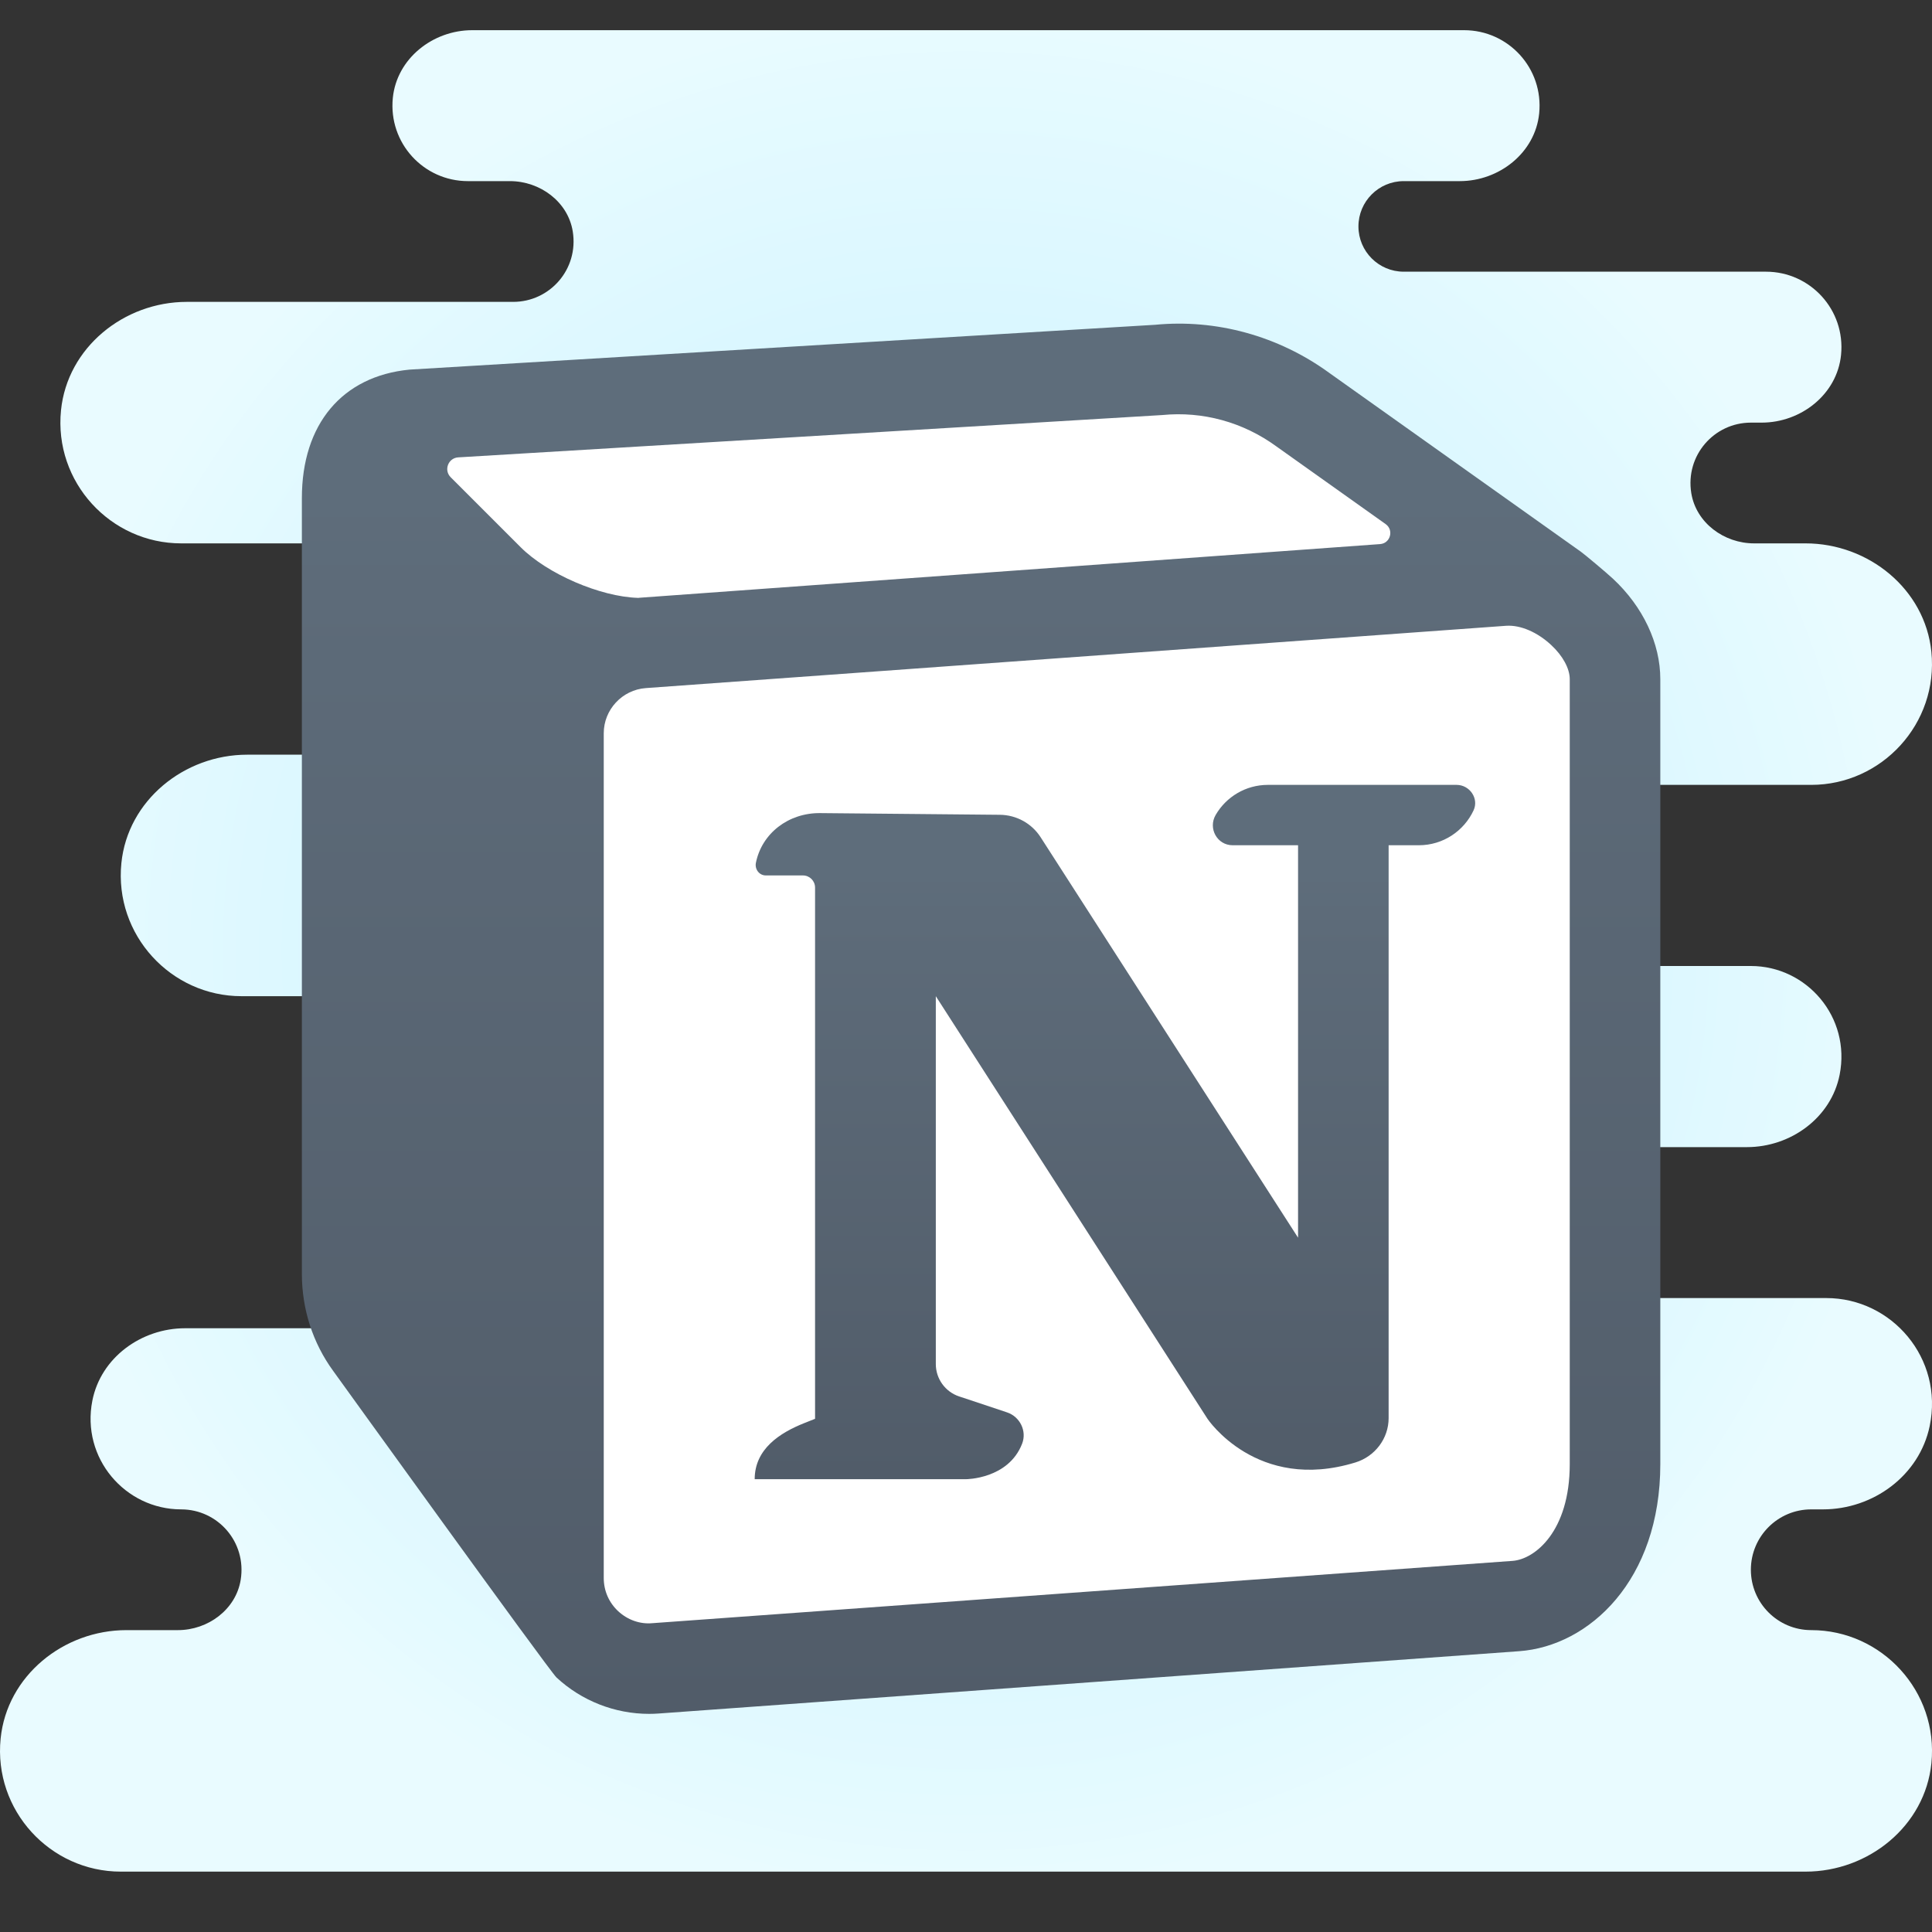 <svg xmlns="http://www.w3.org/2000/svg"  viewBox="0 0 64 64" width="512px" height="512px"><rect x="0" y="0" width="64" height="64" fill="#333333" stroke="none"/><radialGradient id="CJ0XkFS0Hsf020J9rC3Ooa" cx="32" cy="31.5" r="31.259" gradientUnits="userSpaceOnUse"><stop offset="0" stop-color="#c5f1ff"/><stop offset=".35" stop-color="#cdf3ff"/><stop offset=".907" stop-color="#e4faff"/><stop offset="1" stop-color="#e9fbff"/></radialGradient><path fill="url(#CJ0XkFS0Hsf020J9rC3Ooa)" d="M60.5,43l-10.357,0c-1.308,0-2.499-0.941-2.63-2.242C47.363,39.261,48.534,38,50,38h7.869	c1.451,0,2.789-0.972,3.071-2.395C61.319,33.693,59.848,32,58,32H42v-6h18c2.335,0,4.22-2.028,3.979-4.41	c-0.21-2.075-2.082-3.59-4.168-3.59h-1.705c-0.996,0-1.92-0.681-2.08-1.664C55.824,15.083,56.785,14,58,14l0.357,0	c1.308,0,2.5-0.941,2.63-2.242C61.137,10.261,59.966,9,58.5,9h-12C45.672,9,45,8.328,45,7.5S45.672,6,46.5,6l1.857,0	c1.308,0,2.499-0.941,2.63-2.242C51.137,2.261,49.966,1,48.5,1L15.643,1c-1.308,0-2.499,0.941-2.63,2.242	C12.863,4.739,14.034,6,15.5,6h1.393c0.996,0,1.92,0.681,2.08,1.664C19.176,8.917,18.215,10,17,10L6.189,10	c-2.086,0-3.958,1.514-4.168,3.59C1.78,15.972,3.665,18,6,18l6.302,0c1.895,0,3.594,1.419,3.693,3.312	C16.101,23.33,14.495,25,12.5,25l-4.311,0c-2.086,0-3.958,1.514-4.168,3.59C3.78,30.972,5.665,33,8,33h14v11H6.131	c-1.451,0-2.789,0.972-3.071,2.395C2.681,48.307,4.152,50,6,50c1.215,0,2.176,1.083,1.973,2.336C7.813,53.319,6.889,54,5.893,54	H4.189c-2.086,0-3.958,1.514-4.168,3.59C-0.22,59.972,1.665,62,4,62l55.812,0c2.086,0,3.958-1.514,4.168-3.59	C64.22,56.028,62.335,54,60,54h0c-1.105,0-2-0.895-2-2v0c0-1.105,0.895-2,2-2h0.386c1.67,0,3.195-1.122,3.537-2.757	C64.392,44.998,62.668,43,60.5,43z"/><path fill="#fff" d="M19.429,20.374l29.167-2.113c0.407-0.029,0.553-0.552,0.221-0.788l-4.306-3.061	c-1.308-0.952-2.893-1.388-4.489-1.231l-27.716,1.667c-0.395,0.024-0.576,0.502-0.297,0.782l2.755,2.755	c1.052,1.052,3.129,1.949,4.616,1.995l0.02,0.001c0.01-0.001,0.019-0.004,0.03-0.005C19.429,20.374,19.429,20.374,19.429,20.374z"/><path fill="#fff" d="M20.976,54.497l29.753-2.155c0.764-0.056,1.975-1.013,1.975-3.347V21.851	c0-0.367-0.24-0.809-0.641-1.183c-0.47-0.438-1.057-0.7-1.56-0.666l-29.753,2.155h0.001c-0.816,0.059-1.454,0.745-1.454,1.562	v29.215c0,0.439,0.177,0.847,0.5,1.147C20.118,54.381,20.544,54.537,20.976,54.497z"/><linearGradient id="CJ0XkFS0Hsf020J9rC3Oob" x1="32.5" x2="32.5" y1="10.72" y2="56.774" gradientUnits="userSpaceOnUse"><stop offset=".122" stop-color="#5e6d7b"/><stop offset=".191" stop-color="#5d6b79"/><stop offset="1" stop-color="#515c69"/></linearGradient><path fill="url(#CJ0XkFS0Hsf020J9rC3Oob)" d="M53.43,19.17c-0.233-0.216-0.935-0.803-1.061-0.893L44.03,12.35 c-1.682-1.224-3.743-1.787-5.764-1.591l-24.701,1.485C11.333,12.461,10,14.052,10,16.5v25.699c0,1.17,0.363,2.289,1.034,3.21 c0,0,7.16,9.936,7.401,10.16c0.833,0.775,1.936,1.205,3.067,1.205c0.107,0,0.215-0.004,0.322-0.012l28.501-2.064 C52.648,54.529,55,52.346,55,48.5v-26C55,21.313,54.428,20.099,53.43,19.17z M38.501,13.749c1.343-0.132,2.677,0.235,3.777,1.036 l3.623,2.576c0.28,0.199,0.157,0.639-0.186,0.663l-24.541,1.778c0,0,0,0-0.001,0c-0.009,0.001-0.016,0.004-0.025,0.004 l-0.017-0.001c-1.251-0.038-2.999-0.793-3.884-1.678l-2.318-2.318c-0.235-0.235-0.082-0.638,0.25-0.658L38.501,13.749z M52,48.5 c0,2.235-1.16,3.152-1.892,3.206l-28.5,2.064c-0.413,0.038-0.821-0.111-1.13-0.397C20.17,53.086,20,52.695,20,52.274V24.29 c0-0.782,0.611-1.439,1.393-1.496h-0.001l28.5-2.064c0.481-0.033,1.044,0.218,1.494,0.638C51.771,21.725,52,22.148,52,22.5V48.5z"/><linearGradient id="CJ0XkFS0Hsf020J9rC3Ooc" x1="36.934" x2="36.934" y1="26" y2="49" gradientUnits="userSpaceOnUse"><stop offset=".122" stop-color="#5e6d7b"/><stop offset=".191" stop-color="#5d6b79"/><stop offset="1" stop-color="#515c69"/></linearGradient><path fill="url(#CJ0XkFS0Hsf020J9rC3Ooc)" d="M48.251,26L42,26c-0.738,0-1.383,0.4-1.729,0.995C40.012,27.439,40.318,28,40.833,28L43,28 v13l-8.527-13.264c-0.295-0.46-0.802-0.739-1.349-0.745l-5.955-0.056c-1.051-0.01-1.932,0.67-2.129,1.647 C24.998,28.796,25.151,29,25.369,29l1.228,0C26.82,29,27,29.18,27,29.403V47l-0.355,0.141C25.832,47.464,25,48,25,49h7 c0,0,1.404,0,1.859-1.176c0.163-0.42-0.072-0.895-0.5-1.037l-1.588-0.529C31.311,46.104,31,45.672,31,45.187V33l9,14 c0,0,1.633,2.449,4.899,1.446C45.547,48.247,46,47.654,46,46.976L46,28h1c0.803,0,1.496-0.473,1.814-1.156 C48.997,26.451,48.685,26,48.251,26z"/></svg>